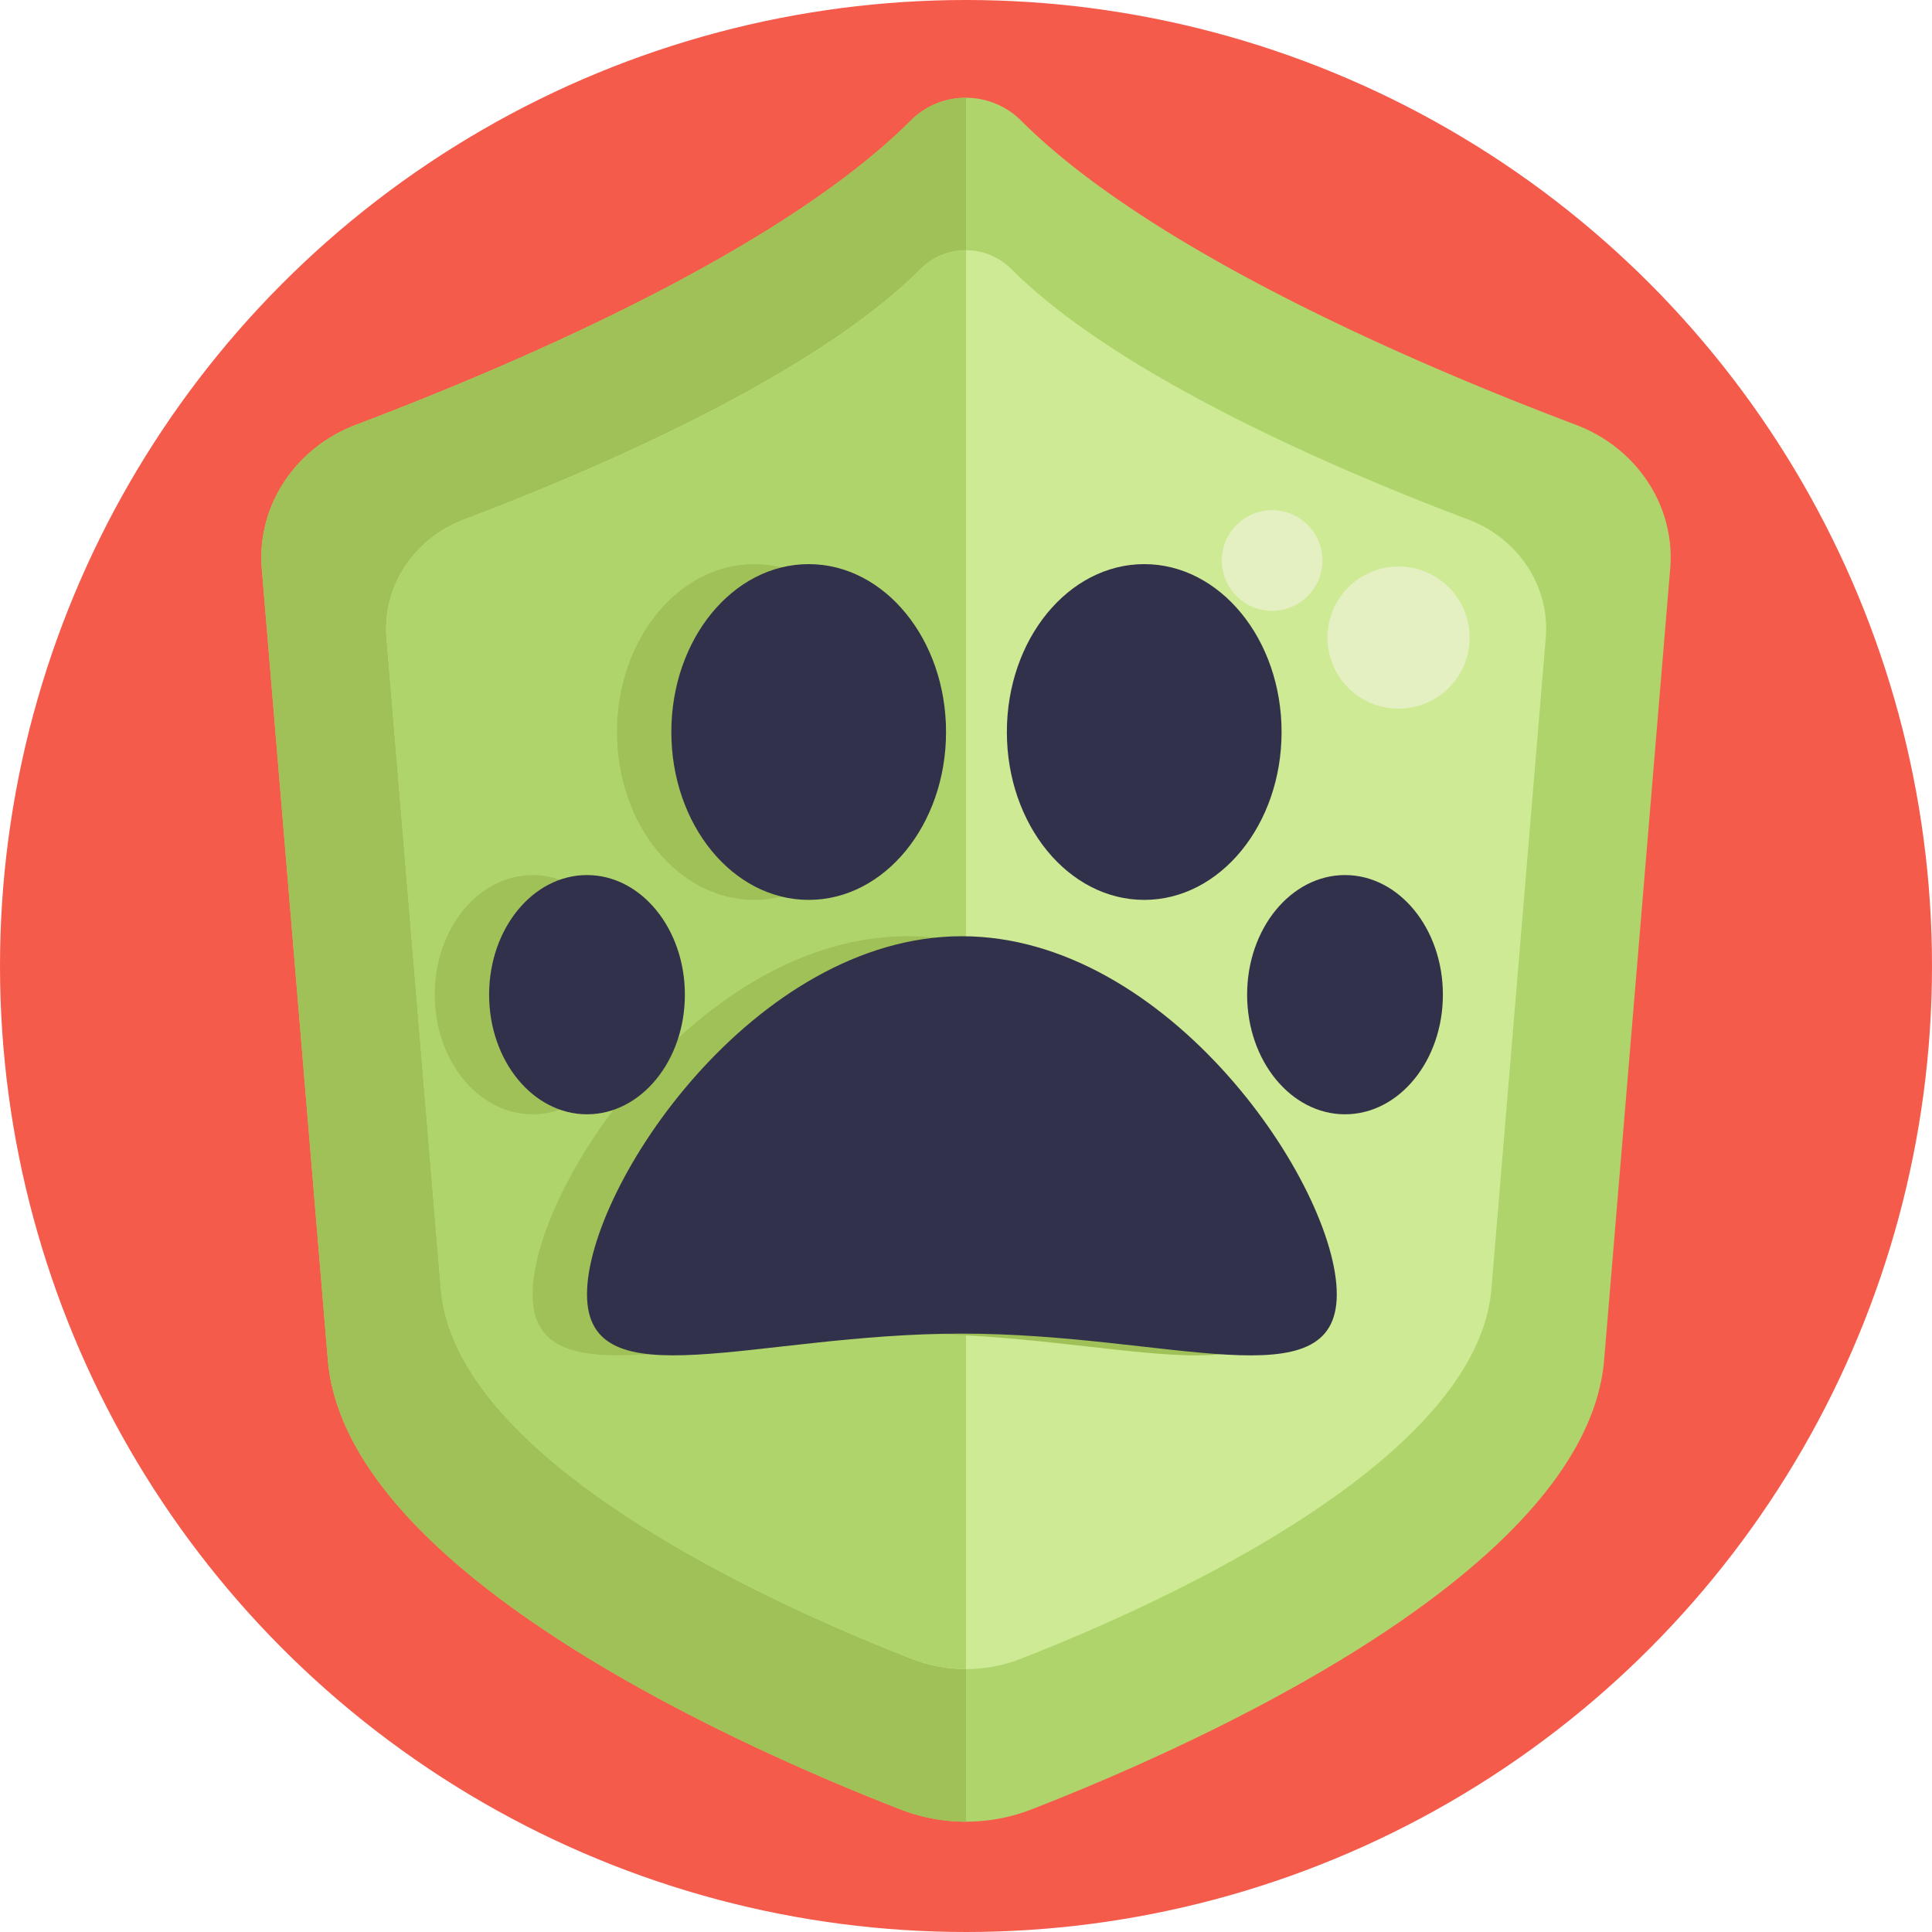 <svg xmlns="http://www.w3.org/2000/svg" viewBox="0 0 512 512"><defs><style>.cls-1{fill:#f55b4b;}.cls-2{fill:#b0d46c;}.cls-3{fill:#a0c157;}.cls-4{fill:#cfea94;}.cls-5{fill:#e4efc2;}.cls-6{fill:#32314b;}</style></defs><title>Insurance</title><g id="BULINE"><circle class="cls-1" cx="256" cy="256" r="256"/></g><g id="Icons"><path class="cls-2" d="M442.62,150.72l-17.5,209.62c-4.71,56.35-109.47,102.7-151.7,119.15a48,48,0,0,1-34.84,0c-42.23-16.45-147-62.8-151.7-119.15L69.38,150.72c-1.37-16.53,8.75-32,25-38.16,39.6-15,111.94-45.48,147.09-80.72a20.69,20.69,0,0,1,29,0C305.65,67.08,378,97.61,417.59,112.56,433.87,118.71,444,134.19,442.62,150.72Z"/><path class="cls-3" d="M256,25.91V482.76a48.11,48.11,0,0,1-17.42-3.27c-42.23-16.45-147-62.8-151.7-119.15L69.38,150.72c-1.37-16.53,8.75-32,25-38.16,39.6-15,111.94-45.48,147.09-80.72A20.4,20.4,0,0,1,256,25.91Z"/><path class="cls-4" d="M267.94,71.22a17,17,0,0,0-23.88,0c-28.92,29-88.46,54.13-121,66.43-13.4,5.06-21.73,17.8-20.6,31.41l14.4,172.52c3.87,46.38,90.1,84.52,124.86,98.06a39.58,39.58,0,0,0,28.66,0c34.76-13.54,121-51.68,124.86-98.06l14.4-172.52c1.13-13.61-7.2-26.35-20.6-31.41C356.4,125.35,296.86,100.21,267.94,71.22Z"/><path class="cls-2" d="M256,66.33v376a39.22,39.22,0,0,1-14.33-2.69c-34.76-13.53-121-51.67-124.86-98.06l-14.4-172.53c-1.14-13.6,7.2-26.34,20.6-31.4,32.59-12.3,92.13-37.44,121.05-66.43A16.82,16.82,0,0,1,256,66.33Z"/><circle class="cls-5" cx="370.63" cy="168.97" r="18.84"/><circle class="cls-5" cx="337.12" cy="148.54" r="13.34"/><path class="cls-3" d="M339.84,343c0,28.78-44.48,10.42-99.35,10.42S141.14,371.76,141.14,343s44.48-94.89,99.35-94.89S339.84,314.21,339.84,343Z"/><ellipse class="cls-3" cx="141.14" cy="263.6" rx="25.94" ry="31.7"/><ellipse class="cls-3" cx="199.9" cy="193.99" rx="36.4" ry="44.49"/><path class="cls-6" d="M354.26,343c0,28.78-44.48,10.42-99.35,10.42S155.56,371.76,155.56,343s44.48-94.89,99.35-94.89S354.26,314.21,354.26,343Z"/><ellipse class="cls-6" cx="303.23" cy="193.99" rx="36.4" ry="44.49"/><ellipse class="cls-6" cx="356.44" cy="263.6" rx="25.94" ry="31.7"/><ellipse class="cls-6" cx="155.56" cy="263.6" rx="25.94" ry="31.7"/><ellipse class="cls-6" cx="214.31" cy="193.99" rx="36.4" ry="44.49"/></g></svg>